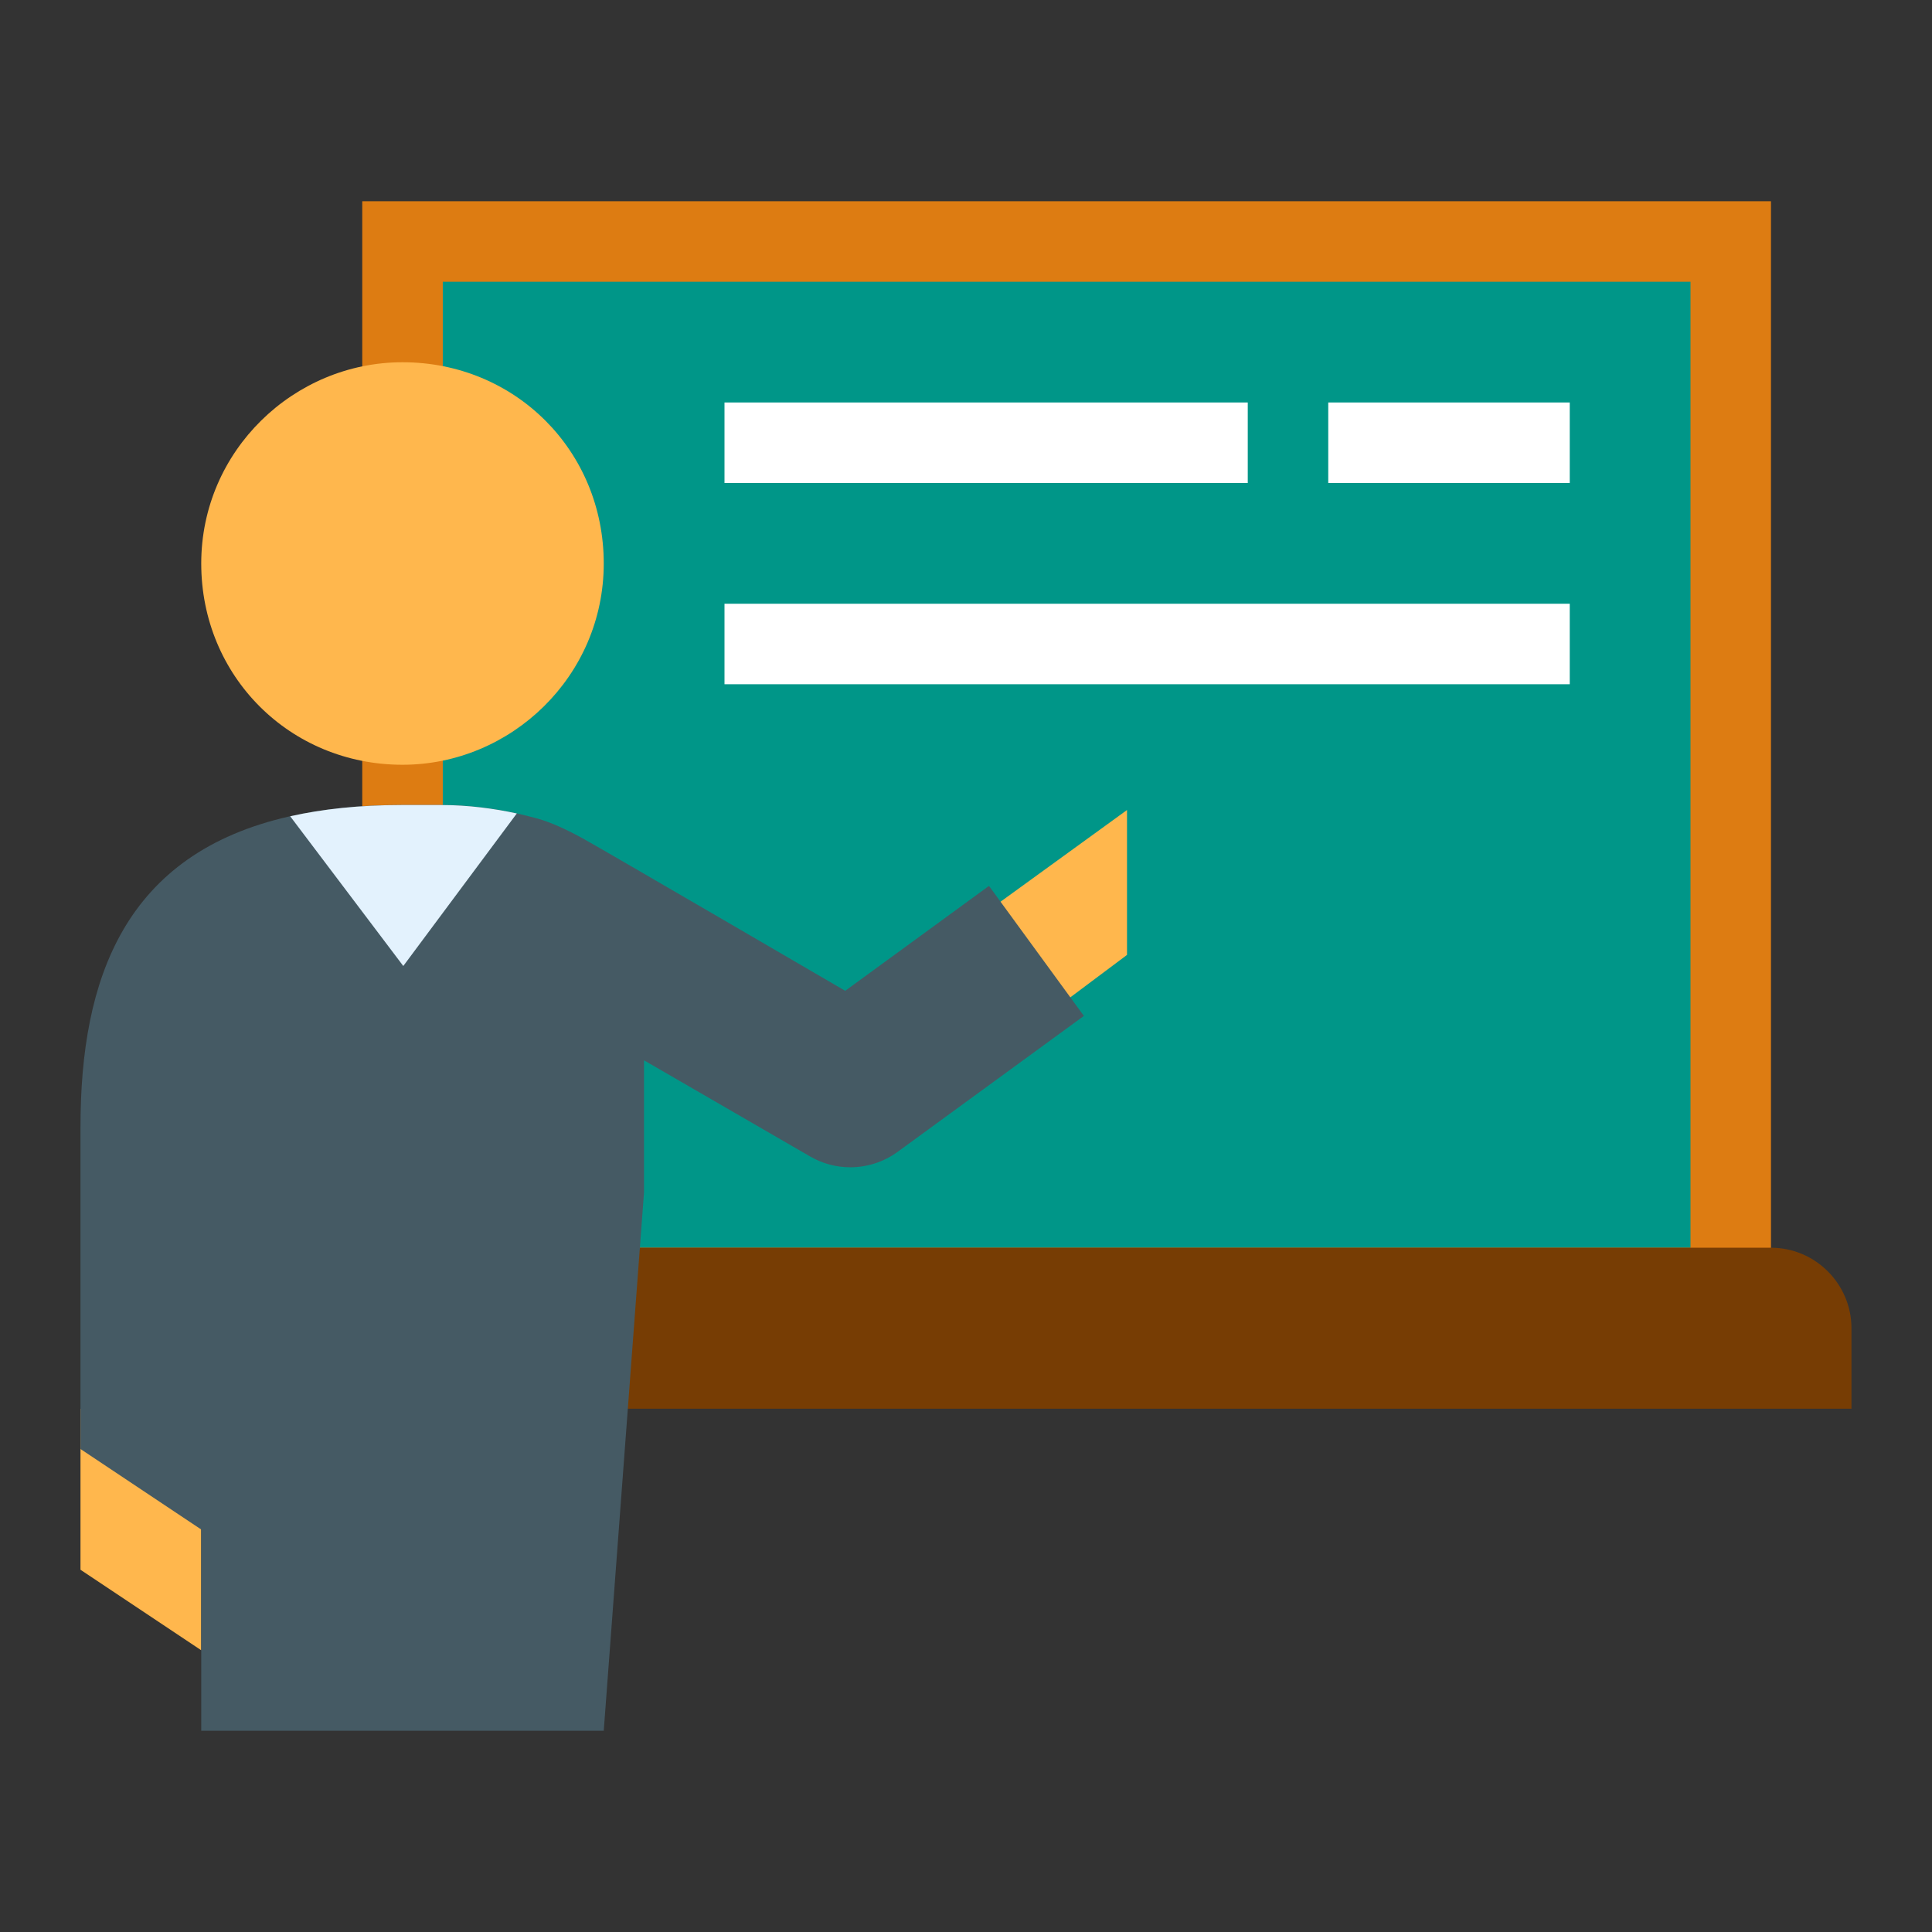 <svg width="50" height="50" viewBox="0 0 50 50" fill="none" xmlns="http://www.w3.org/2000/svg">
<rect x="0" y="0" width="50" height="50" fill="#333333" stroke="none"/>
<path d="M45.833 5.208H9.375V33.334H45.833V5.208Z" fill="#DD7C12"/>
<path d="M43.75 7.292H11.459V32.291H43.75V7.292Z" fill="#009688"/>
<path d="M47.916 36.458V34.375C47.916 33.229 46.979 32.291 45.833 32.291H9.375C8.229 32.291 7.292 33.229 7.292 34.375V36.458H47.916Z" fill="#773D04"/>
<path d="M10.417 19.792C7.5 19.792 5.208 17.5 5.208 14.583C5.208 11.667 7.604 9.375 10.417 9.375C13.334 9.375 15.625 11.667 15.625 14.583C15.625 17.5 13.229 19.792 10.417 19.792Z" fill="#FFB74D"/>
<path d="M5.208 42.709L2.083 40.625V36.459H5.208V42.709Z" fill="#FFB74D"/>
<path d="M29.167 20.963V24.713L25.651 27.344L23.959 24.739L29.167 20.963Z" fill="#FFB74D"/>
<path d="M25.595 22.927L21.874 25.642C21.874 25.642 15.605 21.986 15.104 21.71C14.681 21.477 14.275 21.285 13.894 21.18C13.731 21.136 13.557 21.092 13.375 21.051C12.802 20.926 12.125 20.832 11.427 20.832H10.386C9.302 20.832 8.344 20.937 7.511 21.124C3.219 22.084 2.083 25.334 2.083 29.167V37.5L5.208 39.584V44.792H15.625L16.667 30.86V27.441L20.962 29.927C21.286 30.116 21.646 30.209 22.005 30.209C22.438 30.209 22.869 30.074 23.233 29.808L28.051 26.292L25.595 22.927Z" fill="#455A64"/>
<path d="M13.375 21.052L10.437 25L7.51 21.125C8.344 20.938 9.302 20.834 10.385 20.834H11.427C12.125 20.834 12.802 20.927 13.375 21.052Z" fill="#E3F2FD"/>
<path d="M32.292 10.416H18.75V12.5H32.292V10.416Z" fill="white"/>
<path d="M40.625 15.625H18.75V17.708H40.625V15.625Z" fill="white"/>
<path d="M40.625 10.416H34.375V12.5H40.625V10.416Z" fill="white"/>
</svg>
